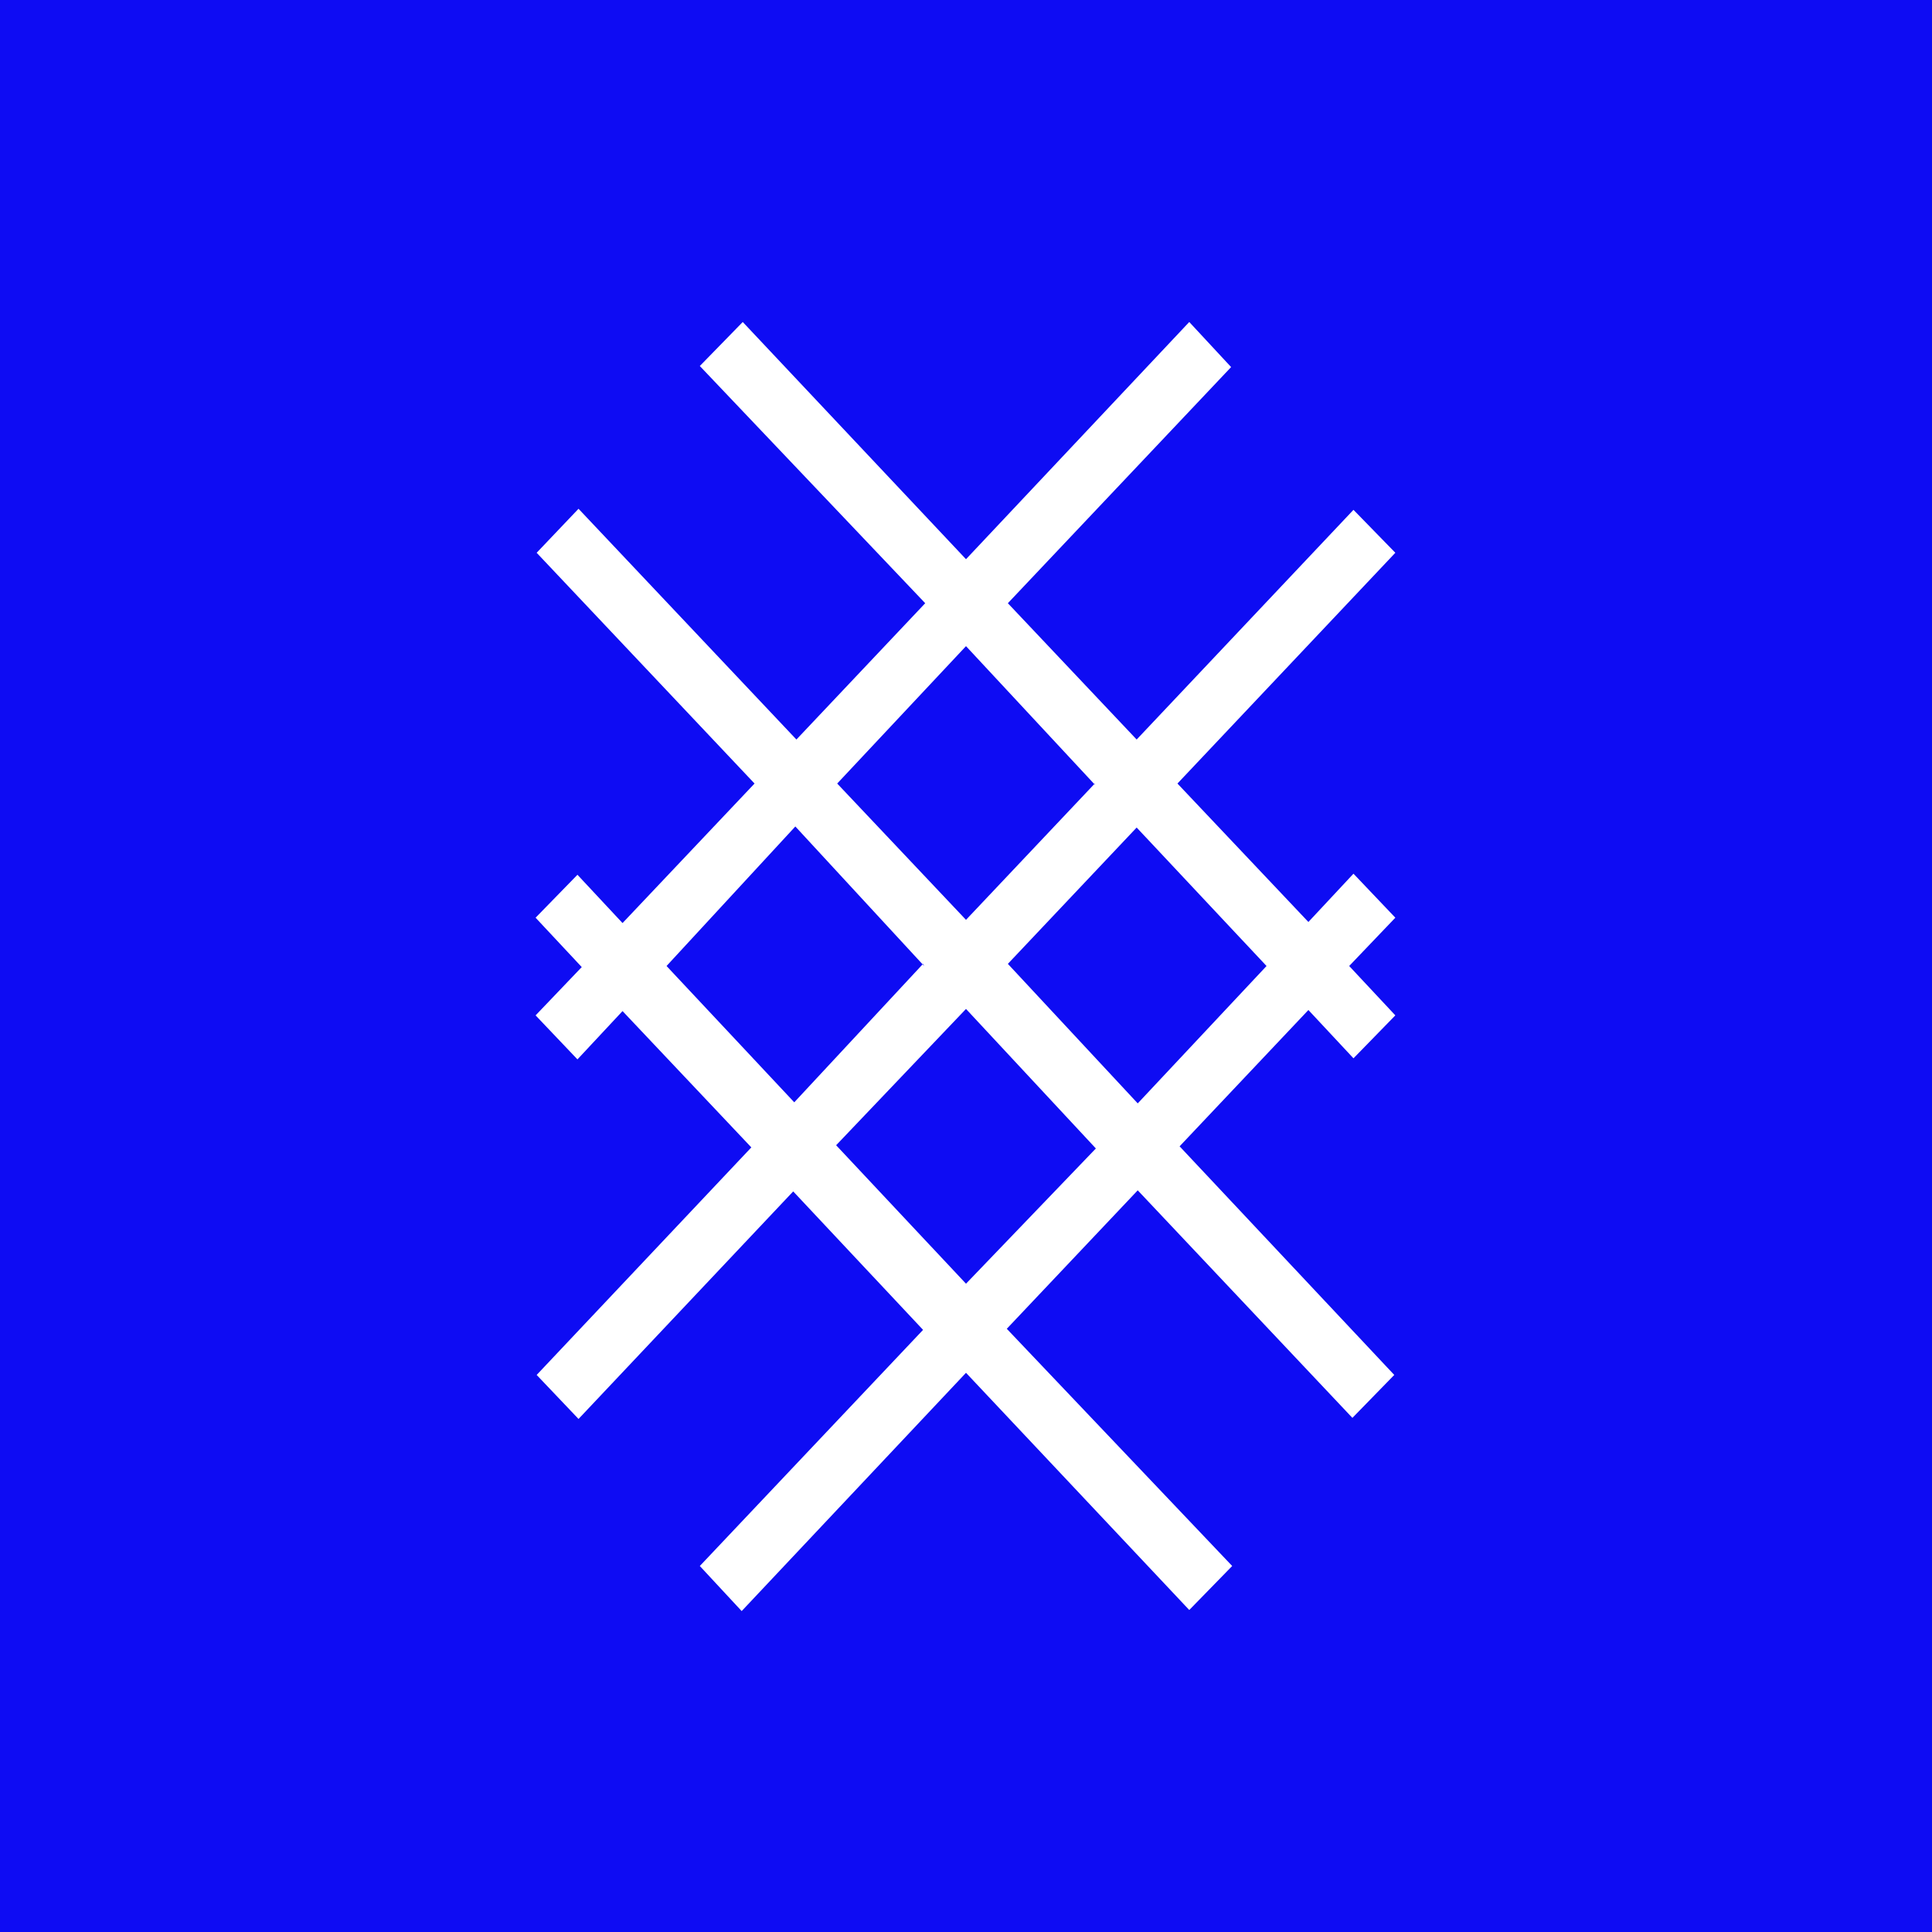 <!-- by TradingView --><svg width="18" height="18" viewBox="0 0 18 18" xmlns="http://www.w3.org/2000/svg"><path fill="#0E0CF3" d="M0 0h18v18H0z"/><path fill-rule="evenodd" d="M9 5.21 6.92 3l-.4.41 2.1 2.21-1.2 1.27-2.03-2.15-.39.41L7.03 7.3 5.8 8.6l-.42-.45-.39.4.43.46-.43.45.39.41.42-.45 1.2 1.27-2 2.12.39.41 2-2.12 1.21 1.29-2.08 2.2.39.42L9 12.79 11.08 15l.4-.41-2.1-2.21 1.22-1.29 2 2.12.39-.4-2-2.13 1.2-1.27.42.45.39-.4-.43-.46.43-.45-.39-.41-.42.45-1.22-1.29L13 5.15l-.39-.4-2.02 2.14-1.2-1.27 2.08-2.2-.39-.42L9 5.21Zm1.2 2.1L9 6.02 7.8 7.3 9 8.57l1.2-1.27Zm-.81 1.67 1.21 1.3L11.8 9l-1.21-1.29-1.2 1.27ZM9 9.4l1.21 1.3L9 11.96l-1.21-1.29L9 9.4ZM8.61 9 7.41 7.7 6.21 9l1.19 1.27L8.6 8.98Z" fill="#fff"/></svg>